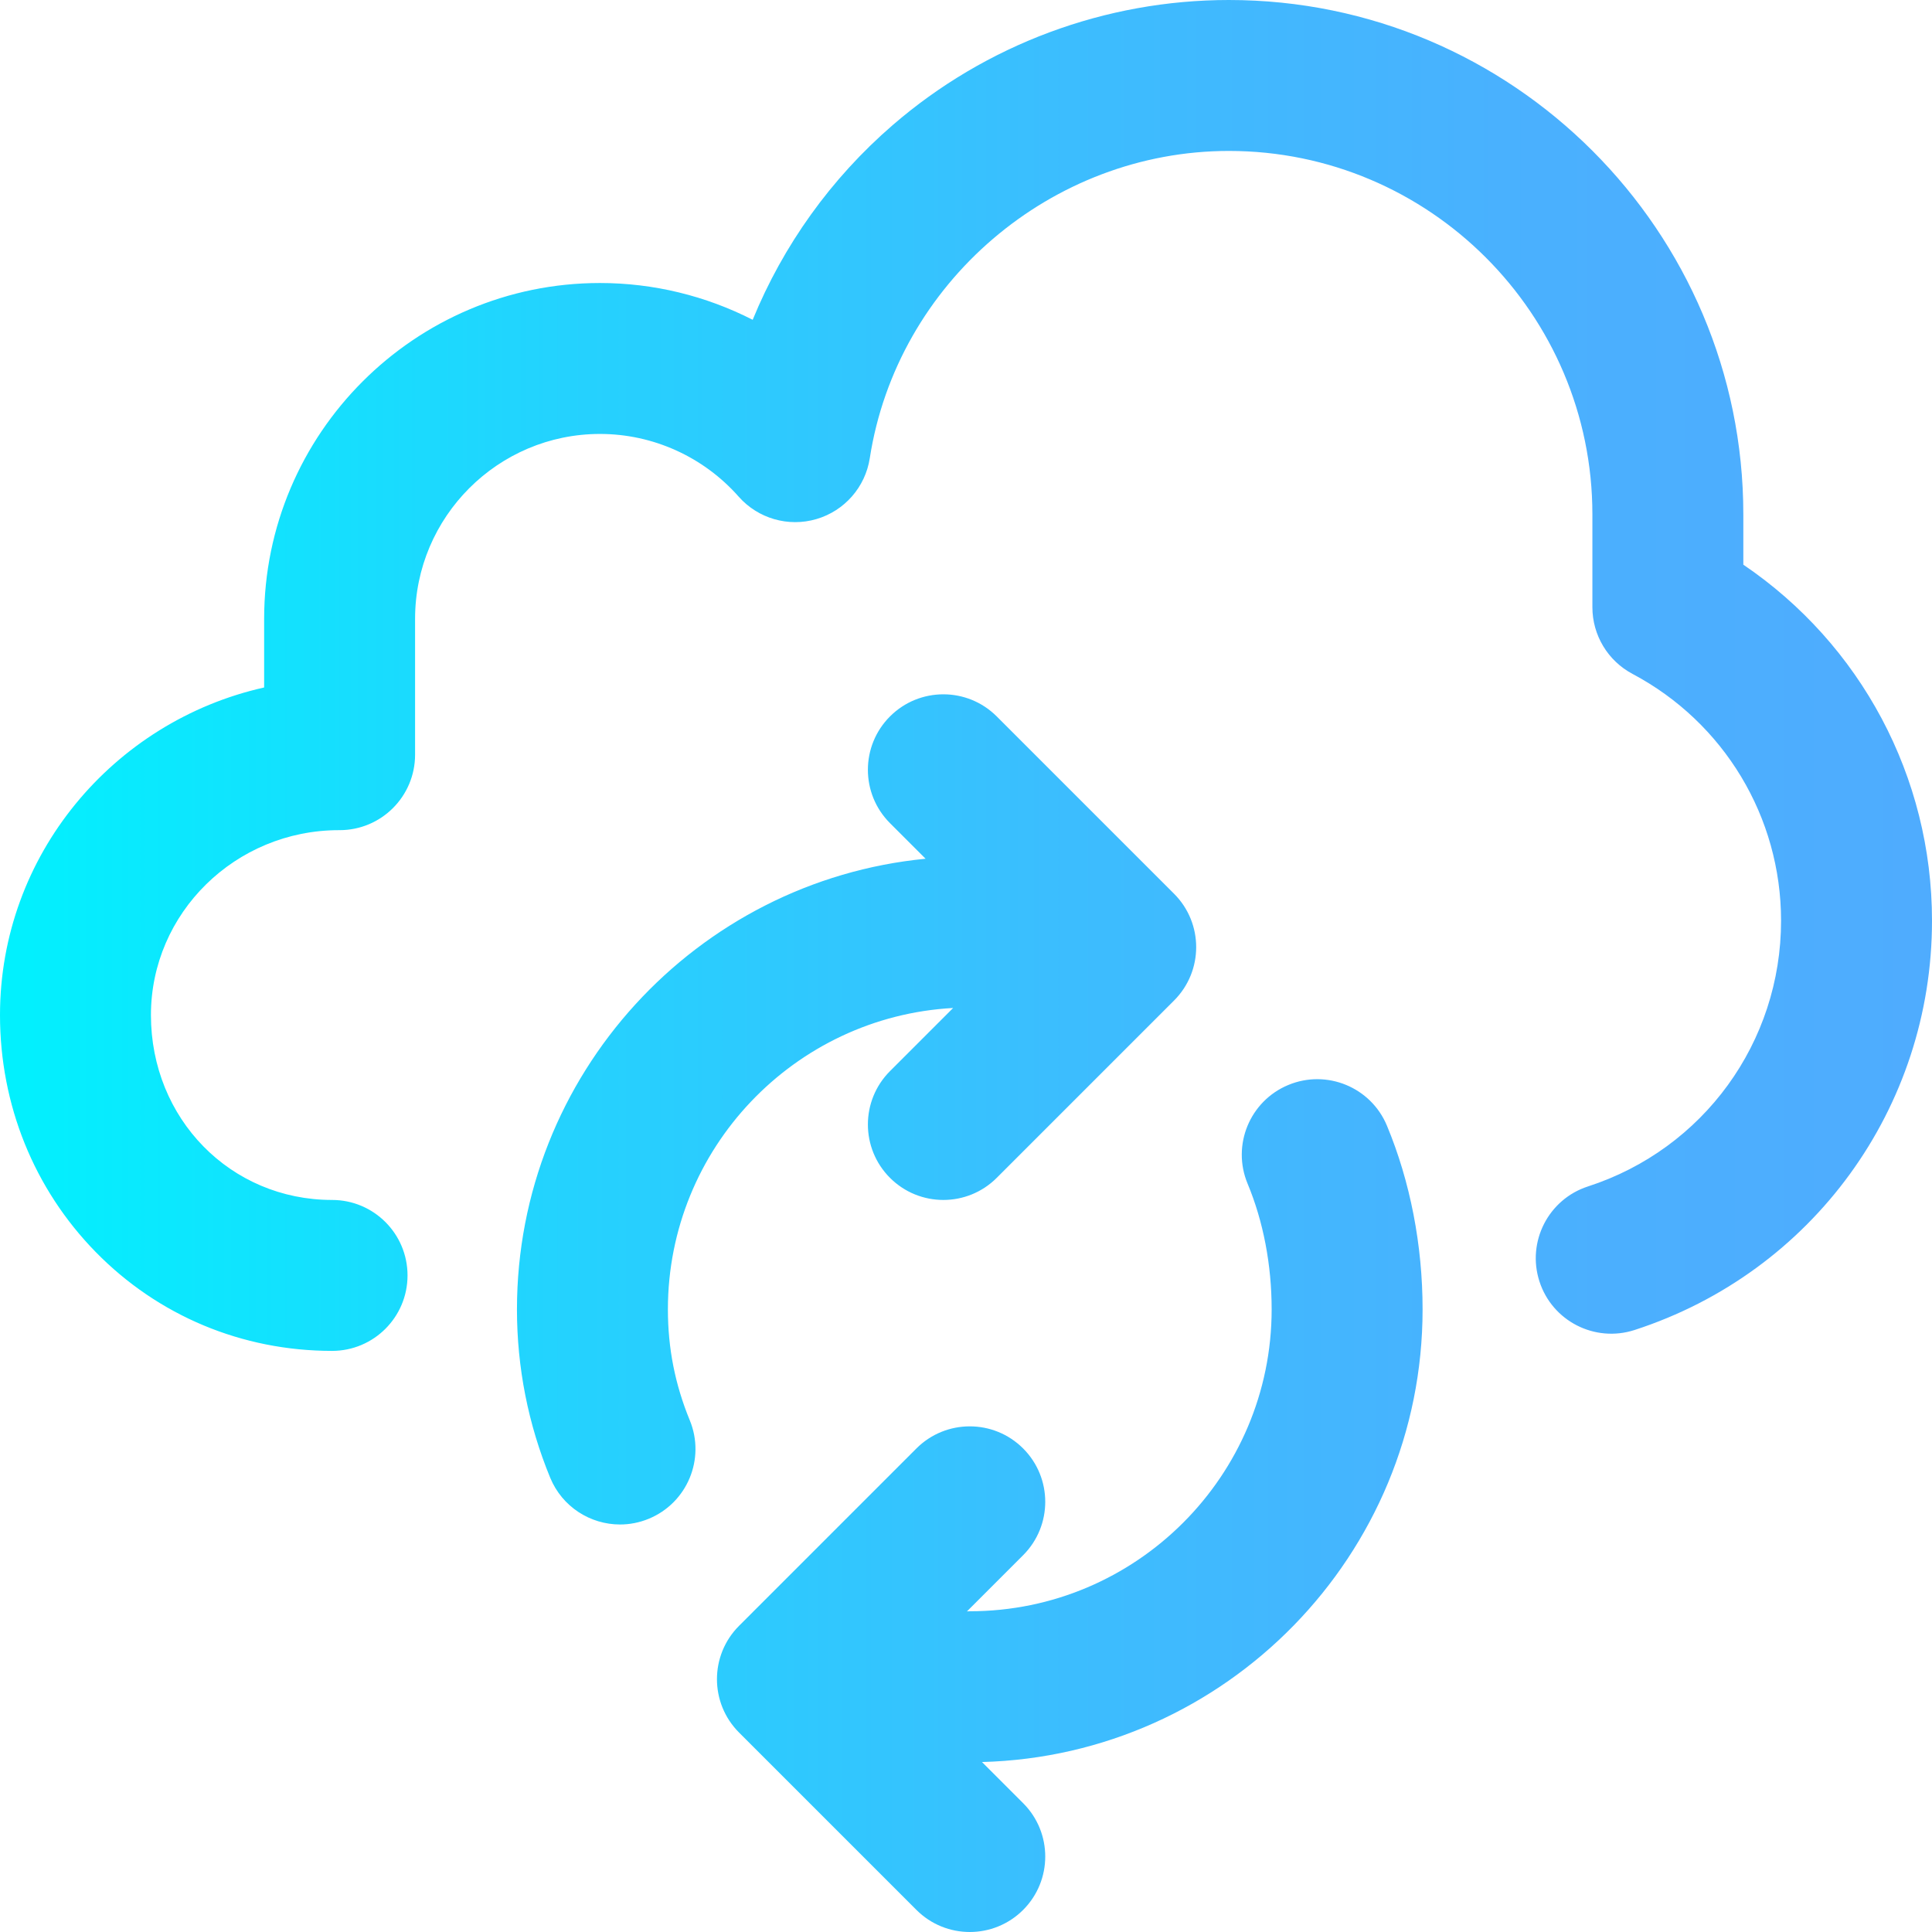 <?xml version="1.0" encoding="iso-8859-1"?>
<!-- Generator: Adobe Illustrator 19.0.0, SVG Export Plug-In . SVG Version: 6.00 Build 0)  -->
<svg version="1.1" id="Capa_1" xmlns="http://www.w3.org/2000/svg" xmlns:xlink="http://www.w3.org/1999/xlink" x="0px" y="0px"
	 viewBox="0 0 512 512" style="enable-background:new 0 0 512 512;" xml:space="preserve">
<linearGradient id="SVGID_1_" gradientUnits="userSpaceOnUse" x1="0" y1="258" x2="512" y2="258" gradientTransform="matrix(1 0 0 -1 0 514)">
	<stop  offset="0" style="stop-color:#00F2FE"/>
	<stop  offset="0.021" style="stop-color:#03EFFE"/>
	<stop  offset="0.293" style="stop-color:#24D2FE"/>
	<stop  offset="0.554" style="stop-color:#3CBDFE"/>
	<stop  offset="0.796" style="stop-color:#4AB0FE"/>
	<stop  offset="1" style="stop-color:#4FACFE"/>
</linearGradient>
<path style="fill:url(#SVGID_1_);" d="M512,244c0,49.6-31.682,93.189-78.835,108.468c-10.509,3.403-21.787-2.354-25.191-12.861
	c-3.404-10.509,2.354-21.787,12.861-25.191C451.438,304.5,472,276.202,472,244c0-27.458-15.088-52.523-39.376-65.414
	C426.087,175.116,422,168.32,422,160.92v-24.598C422,83.21,378.79,40,325.678,40c-47.067,0-87.985,35.008-95.178,81.431
	c-1.188,7.666-6.701,13.953-14.146,16.132c-7.446,2.184-15.479-0.143-20.612-5.959C186.427,121.052,173.035,115,159,115
	c-27.019,0-49,21.981-49,49v36c0,11.046-8.954,20-20,20h-0.154C62.36,220,40,241.981,40,269c0,27.477,21.084,49,48,49
	c11.046,0,20,8.954,20,20s-8.954,20-20,20c-23.866,0-46.119-9.313-62.66-26.226C8.999,315.067,0,292.773,0,269
	c0-42.32,29.978-77.838,70-86.813V164c0-49.075,39.925-89,89-89c14.217,0,28.067,3.414,40.47,9.751
	c8.067-19.71,20.729-37.444,37.093-51.591C261.297,11.776,292.945,0,325.678,0C400.846,0,462,61.154,462,136.322v13.324
	C493.119,170.737,512,205.868,512,244z M177,347c0-42.631,33.521-77.574,75.588-79.873l-16.73,16.73
	c-7.81,7.811-7.81,20.475,0,28.285C239.763,316.048,244.882,318,250,318s10.237-1.952,14.143-5.857l47-47
	c7.81-7.811,7.81-20.475,0-28.285l-47-47c-7.811-7.811-20.475-7.811-28.285,0s-7.81,20.475,0,28.285l9.43,9.43
	C184.596,233.479,137,284.784,137,347c0,15.4,2.963,30.41,8.807,44.61c3.179,7.726,10.637,12.395,18.503,12.395
	c2.534,0,5.113-0.485,7.603-1.51c10.215-4.203,15.088-15.891,10.885-26.105C178.896,366.909,177,357.296,177,347z M341.4,287.537
	c-10.197,4.246-15.021,15.955-10.774,26.151C334.796,323.702,337,335.221,337,347c0,44.112-35.888,80-80,80
	c-0.254,0-0.501,0.029-0.753,0.038l14.896-14.896c7.81-7.811,7.81-20.475,0-28.285c-7.811-7.811-20.475-7.811-28.285,0l-47,47
	c-7.81,7.811-7.81,20.475,0,28.285l47,47C246.763,510.048,251.882,512,257,512c5.118,0,10.237-1.952,14.143-5.857
	c7.81-7.811,7.81-20.475,0-28.285l-10.903-10.902C324.916,465.232,377,412.084,377,347c0-17.011-3.268-33.847-9.448-48.688
	C363.305,288.113,351.595,283.289,341.4,287.537z"/>
<g>
</g>
<g>
</g>
<g>
</g>
<g>
</g>
<g>
</g>
<g>
</g>
<g>
</g>
<g>
</g>
<g>
</g>
<g>
</g>
<g>
</g>
<g>
</g>
<g>
</g>
<g>
</g>
<g>
</g>
</svg>
